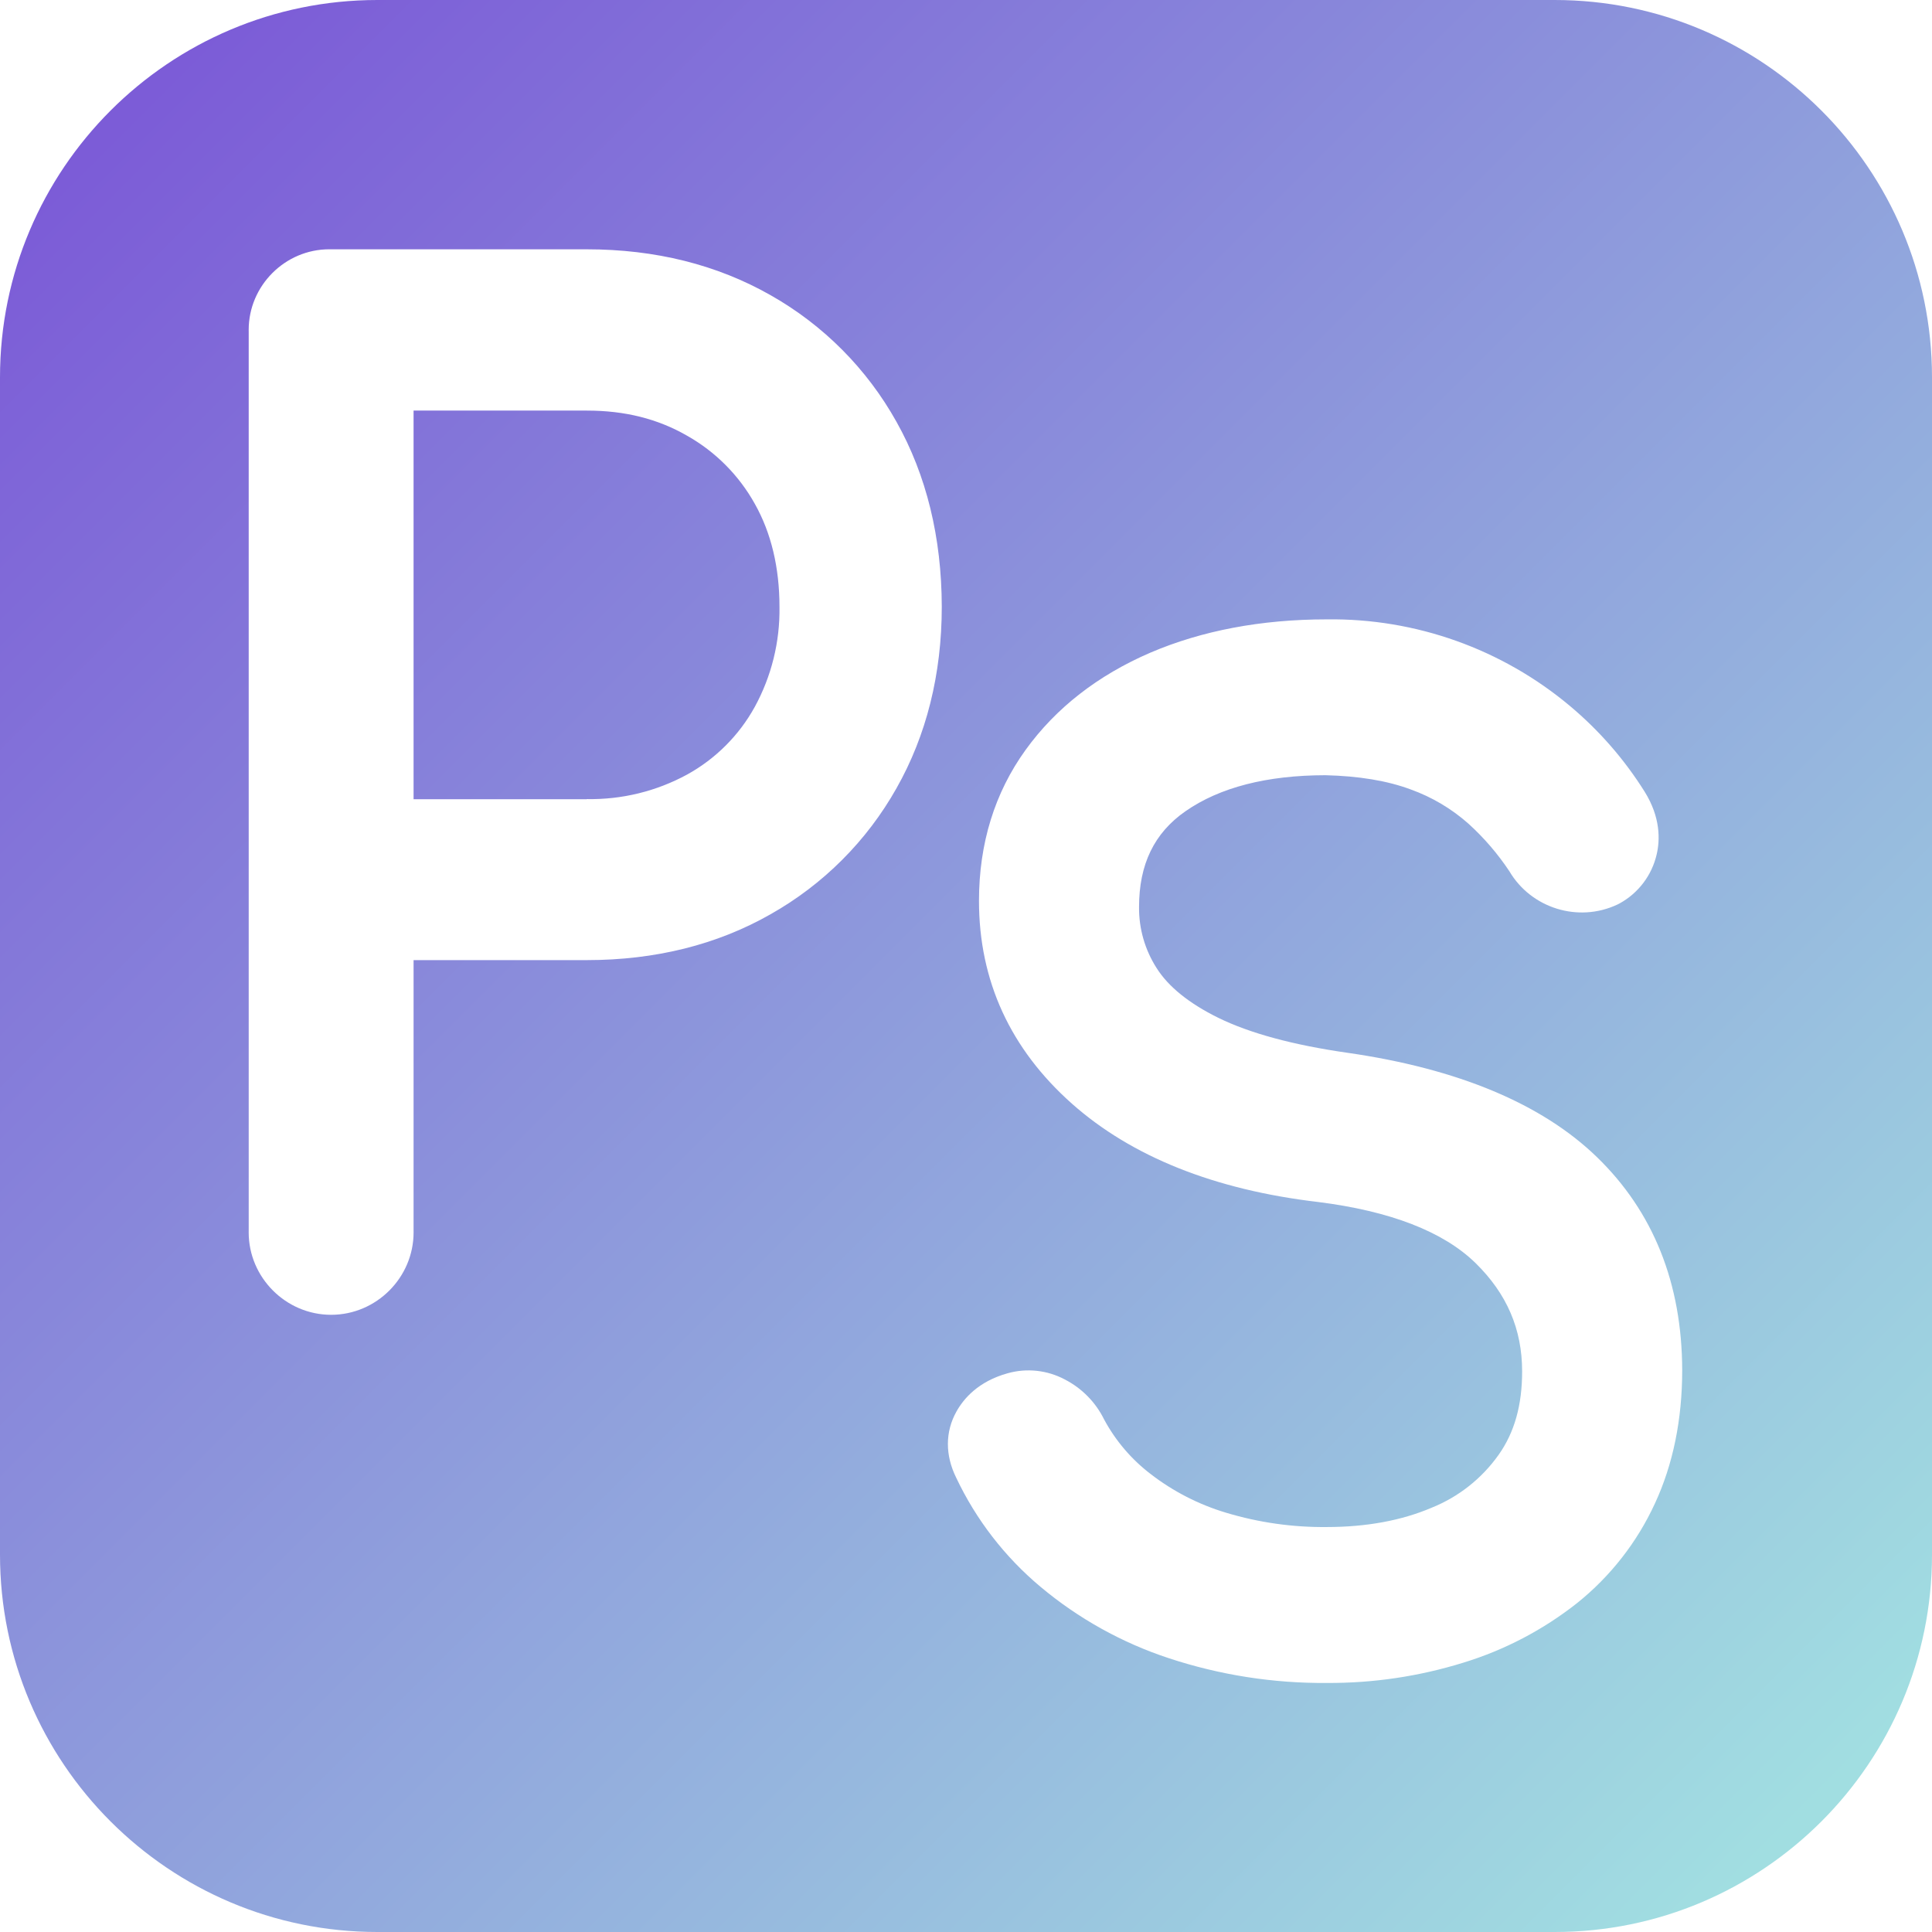 <?xml version="1.0" encoding="UTF-8" standalone="no"?>
<!DOCTYPE svg PUBLIC "-//W3C//DTD SVG 1.1//EN" "http://www.w3.org/Graphics/SVG/1.1/DTD/svg11.dtd">
<svg width="100%" height="100%" viewBox="0 0 512 512" version="1.1" xmlns="http://www.w3.org/2000/svg" xmlns:xlink="http://www.w3.org/1999/xlink" xml:space="preserve" xmlns:serif="http://www.serif.com/" style="fill-rule:evenodd;clip-rule:evenodd;stroke-linejoin:round;stroke-miterlimit:2;">
    <path d="M512,100C512,44.808 467.192,0 412,0L100,0C44.808,0 0,44.808 0,100L0,412C0,467.192 44.808,512 100,512L412,512C467.192,512 512,467.192 512,412L512,100ZM423.16,306.6C408.58,292.5 386.36,283.22 357.16,279.01C342.67,276.94 331.16,273.81 322.8,269.7C315.11,265.9 309.62,261.48 306.51,256.54C303.418,251.715 301.801,246.09 301.86,240.36C301.86,229.07 305.86,220.78 314.13,215.01C323.22,208.67 335.7,205.46 351.24,205.44C360.13,205.65 367.74,206.92 373.85,209.21C379.489,211.236 384.69,214.321 389.17,218.3C393.286,222.034 396.923,226.262 400,230.89C405.797,240.726 418.278,244.578 428.61,239.72L429.22,239.41C434.195,236.677 437.771,231.943 439.04,226.41C439.93,222.59 440.09,216.61 435.85,209.81C430.494,201.269 423.834,193.619 416.11,187.14C398.063,171.986 375.153,163.819 351.59,164.14C334.19,164.14 318.49,167.14 304.91,172.94C290.97,178.94 279.82,187.61 271.79,198.74C263.6,210.09 259.44,223.55 259.44,238.74C259.44,259.92 267.75,278.01 284.12,292.53C299.92,306.53 321.84,315.3 349.22,318.53C368.43,320.93 382.49,326.38 391.03,334.72C399.34,342.86 403.38,352.25 403.38,363.44C403.38,372.34 401.38,379.58 397.13,385.57C392.68,391.843 386.517,396.704 379.38,399.57C371.43,402.96 362.08,404.68 351.59,404.68C342.587,404.772 333.622,403.5 325,400.91C317.719,398.741 310.901,395.246 304.89,390.6C299.818,386.715 295.628,381.796 292.6,376.17C290.357,371.609 286.702,367.891 282.18,365.57C277.522,363.087 272.079,362.503 267,363.94C259.27,366.09 255.37,370.65 253.46,374.09C250.46,379.45 250.46,385.66 253.4,391.6C258.664,402.732 266.28,412.593 275.72,420.5C285.75,428.909 297.289,435.334 309.72,439.43C323.237,443.896 337.395,446.116 351.63,446C363.873,446.072 376.055,444.264 387.75,440.64C398.732,437.287 408.992,431.911 418,424.79C426.806,417.72 433.849,408.699 438.57,398.44C443.37,388.1 445.8,376.21 445.8,363.12C445.75,340.12 438.15,321.1 423.16,306.6ZM237.59,111.81C229.758,97.751 218.195,86.122 204.18,78.21C190,70.15 173.67,66.07 155.52,66.07L87.75,66.07C87.588,66.066 87.426,66.064 87.264,66.064C75.547,66.064 65.904,75.707 65.904,87.424C65.904,87.586 65.906,87.748 65.91,87.91L65.91,326.12C65.907,326.276 65.905,326.432 65.905,326.587C65.905,338.574 75.768,348.437 87.755,348.437C99.742,348.437 109.605,338.574 109.605,326.587C109.605,326.432 109.603,326.276 109.6,326.12L109.6,254.44L155.52,254.44C173.68,254.44 190.05,250.35 204.18,242.3C218.156,234.425 229.71,222.868 237.58,208.89C245.51,194.89 249.58,178.68 249.58,160.76C249.54,142.41 245.52,125.94 237.59,111.81ZM155.52,211.81L109.6,211.81L109.6,108.81L155.52,108.81C165.6,108.81 174.28,110.98 182.05,115.45C189.607,119.703 195.839,125.969 200.05,133.55C204.38,141.24 206.57,150.42 206.57,160.83C206.714,170.096 204.45,179.242 200,187.37C195.845,194.895 189.645,201.095 182.12,205.25C173.969,209.693 164.801,211.94 155.52,211.77L155.52,211.81Z" style="fill:url(#_Linear1);"/>
    <defs>
        <linearGradient id="_Linear1" x1="0" y1="0" x2="1" y2="0" gradientUnits="userSpaceOnUse" gradientTransform="matrix(453.42,453.42,-453.42,453.42,29.29,29.29)"><stop offset="0" style="stop-color:rgb(124,92,215);stop-opacity:1"/><stop offset="1" style="stop-color:rgb(161,222,225);stop-opacity:1"/></linearGradient>
    </defs>
</svg>
